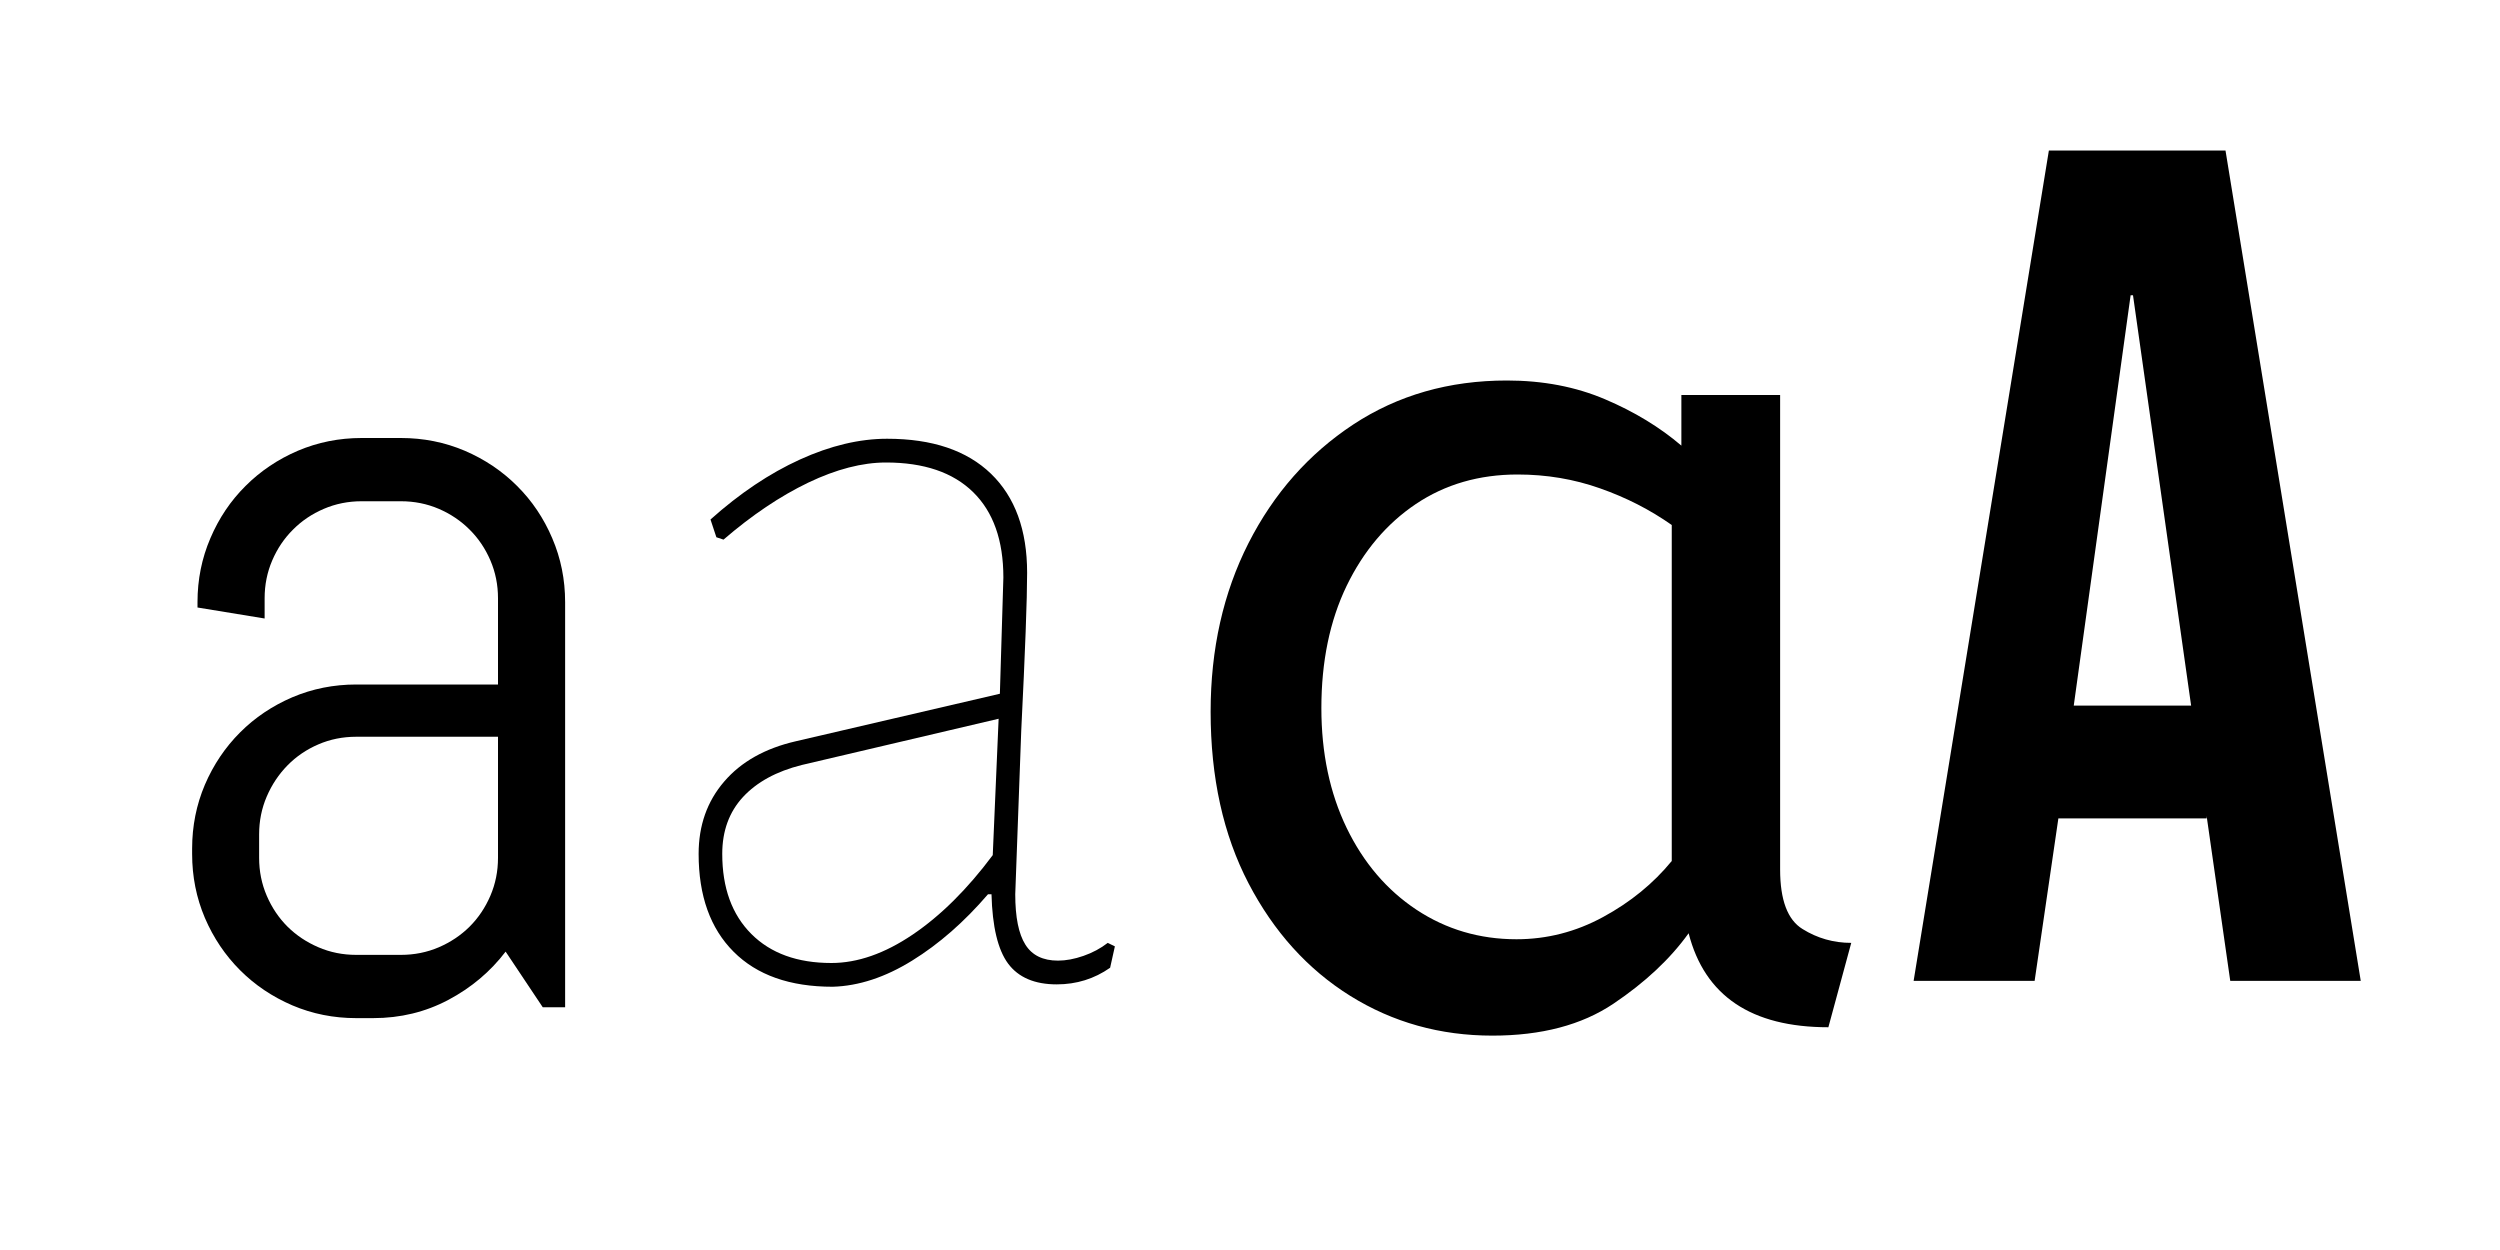 <?xml version="1.0" encoding="UTF-8" standalone="no"?>
            <svg
               xmlns="http://www.w3.org/2000/svg"
               xmlns:svg="http://www.w3.org/2000/svg"
               width="200"
               height="100"
               version="1.1"
               id="svg1"
               viewBox="0 0 200 100"
               >
               <path d="M45.21 80.58L43.42 80.58L40.45 76.13Q38.62 78.53 35.87 79.99Q33.12 81.45 29.85 81.45L29.85 81.45L28.50 81.45Q25.79 81.45 23.39 80.43Q20.99 79.40 19.21 77.62Q17.42 75.83 16.39 73.43Q15.37 71.03 15.37 68.32L15.37 68.32L15.37 67.89Q15.37 65.18 16.39 62.78Q17.42 60.38 19.21 58.59Q20.99 56.81 23.39 55.78Q25.79 54.76 28.50 54.76L28.50 54.76L39.84 54.76L39.84 47.86Q39.84 46.25 39.23 44.83Q38.62 43.41 37.57 42.37Q36.52 41.32 35.11 40.71Q33.69 40.10 32.07 40.10L32.07 40.10L28.93 40.10Q27.32 40.10 25.90 40.71Q24.48 41.32 23.44 42.37Q22.39 43.41 21.78 44.83Q21.17 46.25 21.17 47.86L21.17 47.86L21.17 49.48L15.80 48.60L15.80 48.17Q15.80 45.46 16.83 43.06Q17.85 40.66 19.64 38.88Q21.43 37.09 23.83 36.06Q26.23 35.04 28.93 35.04L28.93 35.04L32.07 35.04Q34.78 35.04 37.18 36.06Q39.58 37.09 41.37 38.88Q43.16 40.66 44.18 43.06Q45.21 45.46 45.21 48.17L45.21 48.17L45.21 80.58ZM39.84 68.63L39.84 58.94L28.50 58.94Q26.88 58.94 25.47 59.55Q24.05 60.16 23.00 61.23Q21.95 62.30 21.34 63.72Q20.73 65.14 20.73 66.75L20.73 66.75L20.73 68.63Q20.73 70.24 21.34 71.66Q21.95 73.08 23.00 74.13Q24.05 75.17 25.47 75.78Q26.88 76.39 28.50 76.39L28.50 76.39L32.07 76.39Q33.69 76.39 35.11 75.78Q36.52 75.17 37.57 74.13Q38.62 73.08 39.23 71.66Q39.84 70.24 39.84 68.63L39.84 68.63Z"/><path d="M70.97 35.10Q76.38 35.10 79.28 37.90Q82.17 40.70 82.17 45.82L82.17 45.82Q82.17 48.96 81.70 58.44L81.70 58.44L81.22 71.54Q81.22 74.29 82.03 75.57Q82.83 76.85 84.64 76.85L84.64 76.85Q85.59 76.85 86.68 76.47Q87.77 76.09 88.62 75.43L88.62 75.43L89.19 75.71L88.81 77.42Q86.91 78.75 84.54 78.75L84.54 78.75Q81.89 78.75 80.65 77.09Q79.42 75.43 79.32 71.54L79.32 71.54L79.04 71.54Q76.19 74.86 72.97 76.85Q69.74 78.85 66.61 78.94L66.61 78.94Q61.48 78.94 58.69 76.14Q55.89 73.34 55.89 68.31L55.89 68.31Q55.89 64.90 57.93 62.53Q59.97 60.15 63.67 59.30L63.67 59.30L79.99 55.50L80.27 46.20Q80.27 41.74 77.85 39.37Q75.43 37.00 70.88 37.00L70.88 37.00Q68.03 37.00 64.66 38.61Q61.29 40.23 57.88 43.17L57.88 43.17L57.31 42.98L56.84 41.56Q60.35 38.42 64.00 36.76Q67.65 35.10 70.97 35.10L70.97 35.10ZM79.89 57.50L64.14 61.20Q61.11 61.96 59.44 63.76Q57.78 65.56 57.78 68.31L57.78 68.31Q57.78 72.39 60.11 74.72Q62.43 77.04 66.51 77.04L66.51 77.04Q69.65 77.04 73.01 74.77Q76.38 72.49 79.42 68.41L79.42 68.41L79.89 57.50Z"/><path d="M119.39 82.85L119.39 82.85Q113.13 82.85 108.02 79.67Q102.92 76.49 99.88 70.66Q96.85 64.84 96.85 56.94L96.85 56.94Q96.85 49.42 99.88 43.45Q102.92 37.48 108.26 33.96Q113.61 30.44 120.55 30.44L120.55 30.44Q124.88 30.44 128.40 31.94Q131.91 33.43 134.51 35.65L134.51 35.65L134.51 31.60L142.41 31.60L142.41 69.56Q142.41 73.22 144.20 74.32Q145.98 75.43 148.10 75.43L148.10 75.43L146.27 82.18Q137.02 82.18 135.09 74.66L135.09 74.66Q132.88 77.74 129.07 80.30Q125.27 82.85 119.39 82.85ZM121.32 75.14L121.32 75.14Q124.98 75.14 128.25 73.36Q131.53 71.58 133.74 68.88L133.74 68.88L133.74 42.00Q131.14 40.17 128.01 39.07Q124.88 37.96 121.41 37.96L121.41 37.96Q116.79 37.96 113.27 40.32Q109.76 42.68 107.73 46.87Q105.71 51.06 105.71 56.65L105.71 56.65Q105.71 62.04 107.73 66.23Q109.76 70.42 113.32 72.78Q116.89 75.14 121.32 75.14Z"/><path d="M153.09 78.47L163.91 12.04L178.04 12.04L188.86 78.47L178.42 78.47L176.53 65.28L176.53 65.47L164.67 65.47L162.77 78.47L153.09 78.47ZM165.90 56.45L175.29 56.45L170.64 23.62L170.45 23.62L165.90 56.45Z"/>
            </svg>